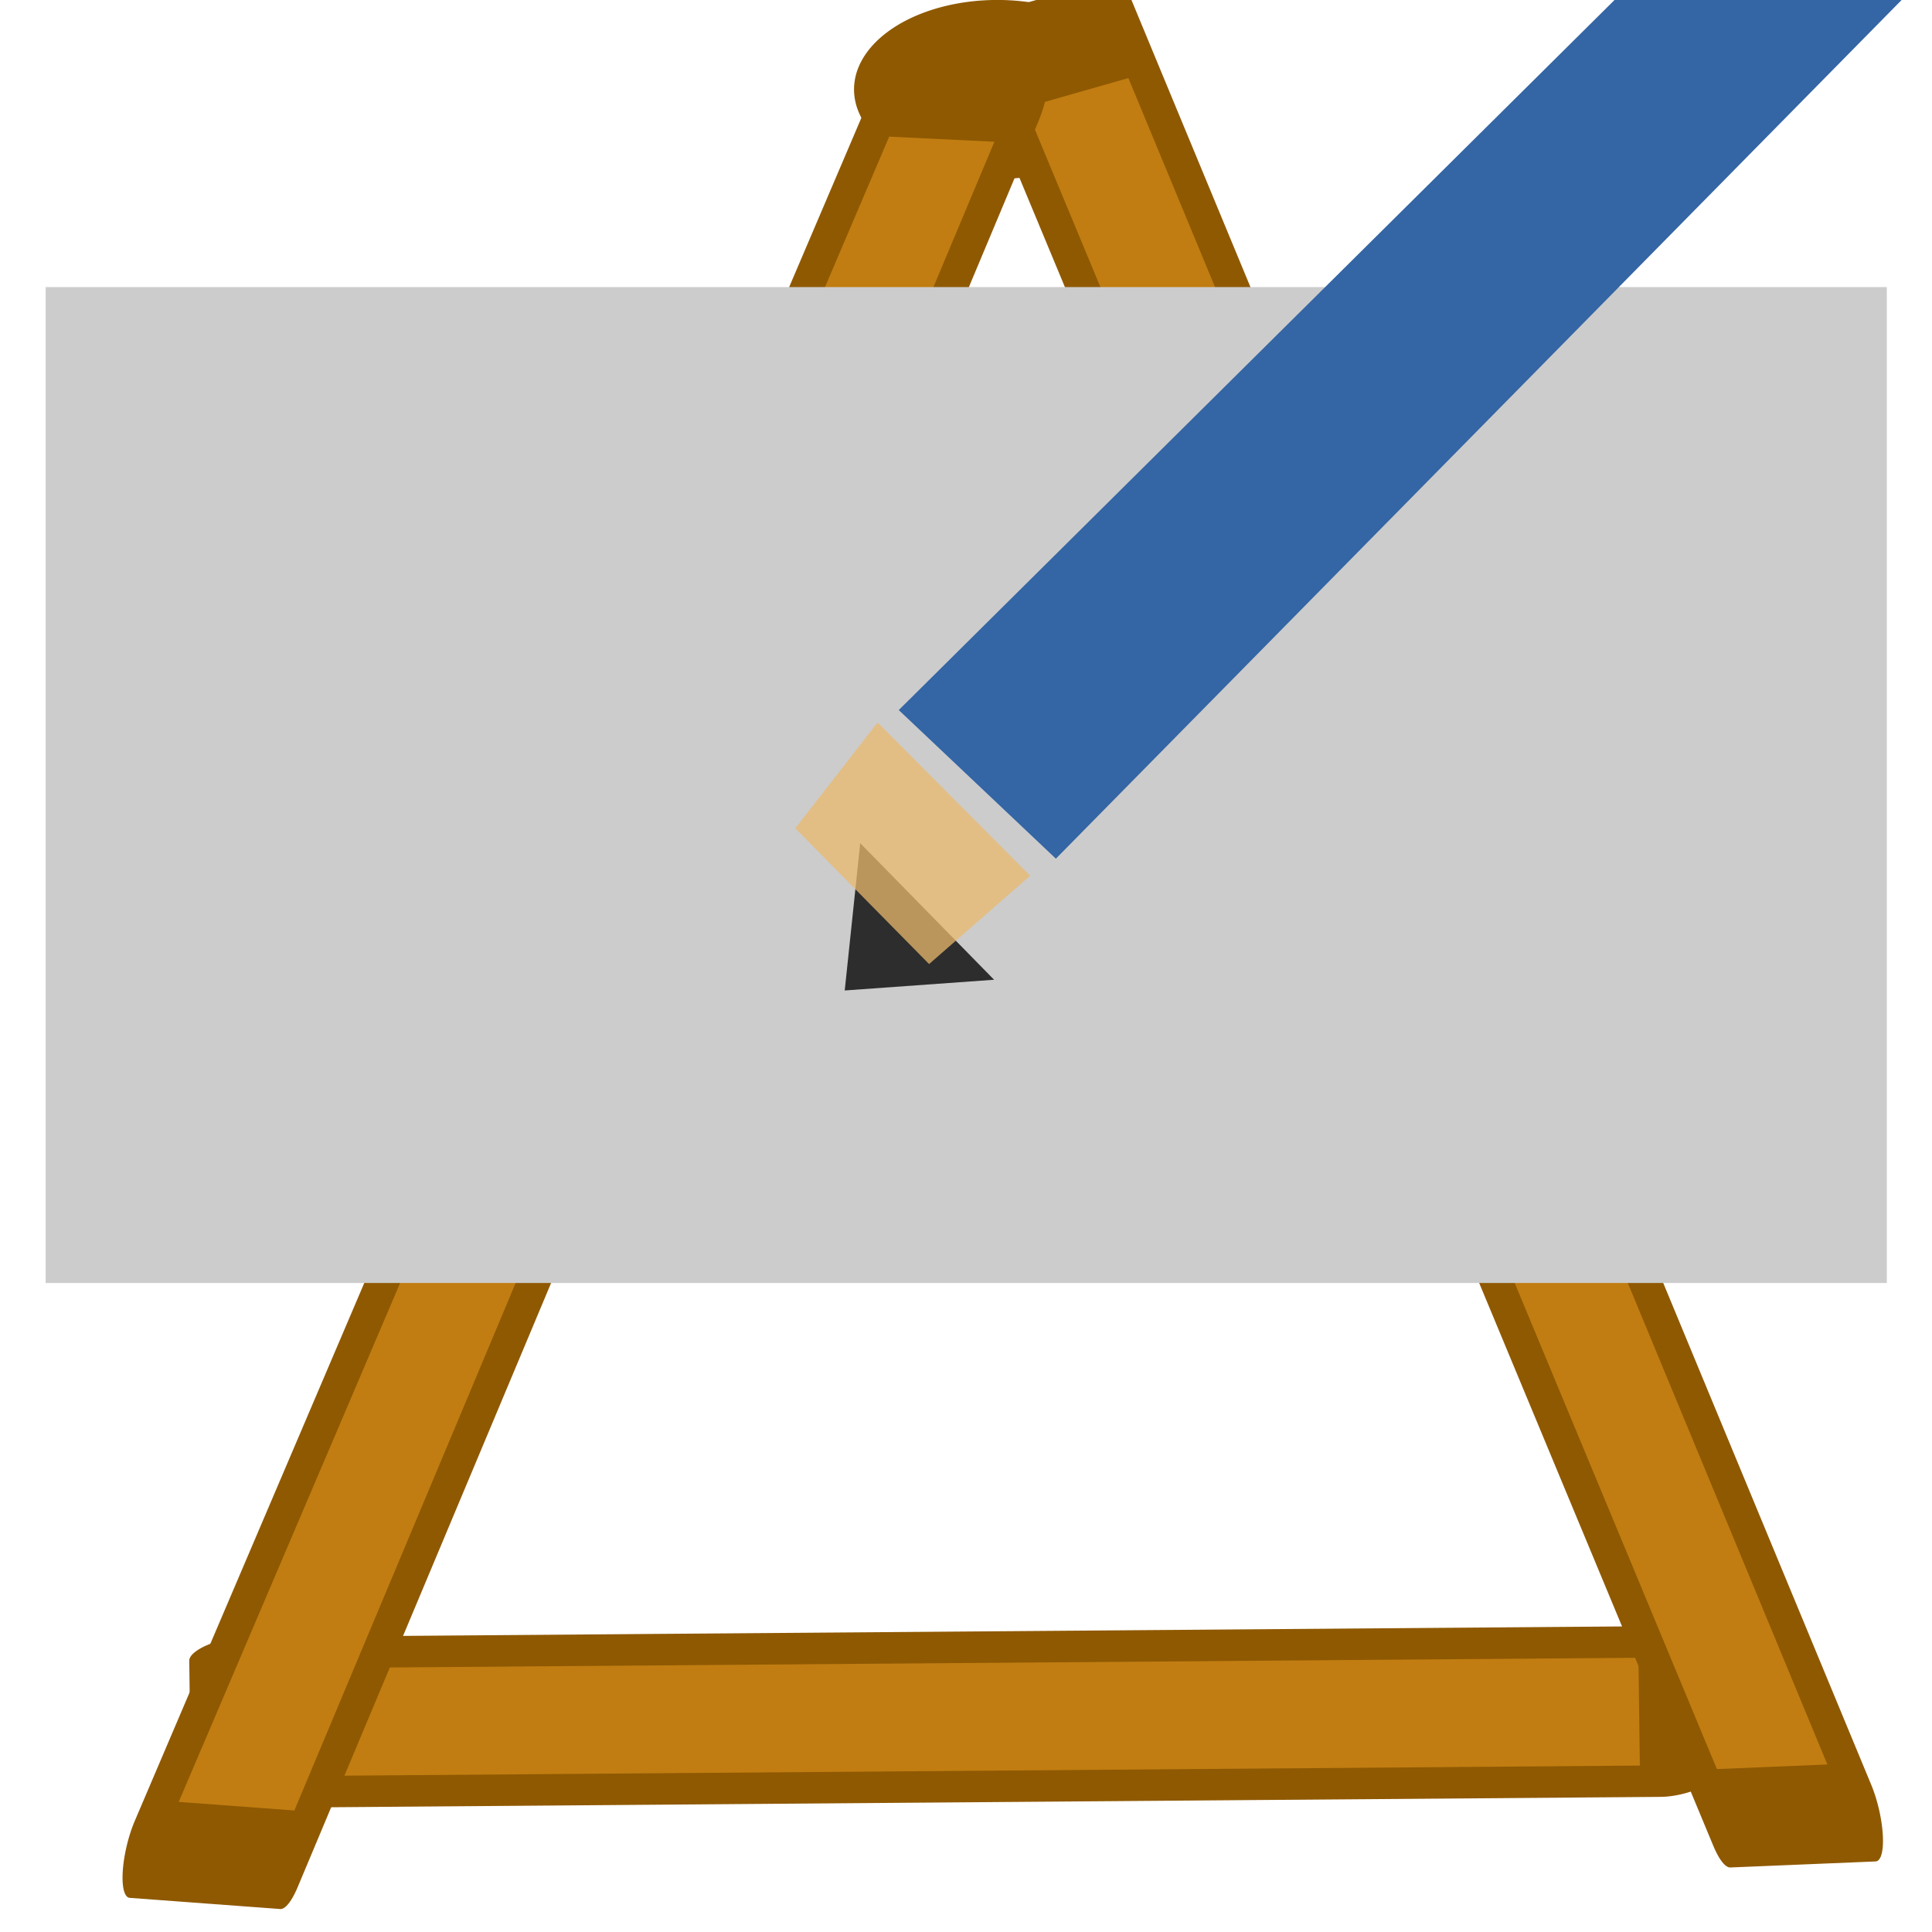 <?xml version="1.0" encoding="UTF-8" standalone="no"?>
<!-- Created with Inkscape (http://www.inkscape.org/) -->

<svg
   xmlns:dc="http://purl.org/dc/elements/1.1/"
   xmlns:cc="http://creativecommons.org/ns#"
   xmlns:rdf="http://www.w3.org/1999/02/22-rdf-syntax-ns#"
   xmlns:svg="http://www.w3.org/2000/svg"
   xmlns="http://www.w3.org/2000/svg"
   xmlns:xlink="http://www.w3.org/1999/xlink"
   xmlns:sodipodi="http://sodipodi.sourceforge.net/DTD/sodipodi-0.dtd"
   xmlns:inkscape="http://www.inkscape.org/namespaces/inkscape"
   width="16"
   height="16"
   viewBox="0 0 4.233 4.233"
   version="1.1"
   id="svg3963"
   inkscape:version="0.92.4 (unknown)"
   sodipodi:docname="gimp-tool-preset.svg">
  <defs
     id="defs3957">
    <linearGradient
       id="linearGradient2758-8">
      <stop
         id="stop2760-1"
         offset="0"
         style="stop-color:#ffffff;stop-opacity:0.588;" />
      <stop
         id="stop2762-64"
         offset="1"
         style="stop-color:#ffffff;stop-opacity:0;" />
    </linearGradient>
    <linearGradient
       gradientTransform="matrix(0.265,0,0,0.264,-11.748,285.632)"
       y2="18.5"
       x2="36.5"
       y1="18.5"
       x1="25.5"
       gradientUnits="userSpaceOnUse"
       id="linearGradient10783-7"
       xlink:href="#linearGradient2758-8"
       inkscape:collect="always" />
  </defs>
  <sodipodi:namedview
     id="base"
     pagecolor="#ffffff"
     bordercolor="#666666"
     borderopacity="1.0"
     inkscape:pageopacity="0.0"
     inkscape:pageshadow="2"
     inkscape:zoom="16"
     inkscape:cx="6.5972987"
     inkscape:cy="20.342165"
     inkscape:current-layer="layer1"
     showgrid="true"
     showguides="false"
     inkscape:window-width="1375"
     inkscape:window-height="786"
     inkscape:window-x="65"
     inkscape:window-y="24"
     inkscape:window-maximized="1"
     units="px"
     inkscape:snap-global="false">
    <sodipodi:guide
       position="0.579,2.445"
       orientation="1,0"
       id="guide14497"
       inkscape:locked="false" />
    <inkscape:grid
       type="xygrid"
       id="grid4250" />
  </sodipodi:namedview>
  <g
     inkscape:label="Ebene 1"
     inkscape:groupmode="layer"
     id="layer1"
     transform="translate(0,-292.767)">
    <g
       id="g69">
      <g
         id="g4276">
        <path
           inkscape:connector-curvature="0"
           style="fill:none;stroke:url(#linearGradient10783-7);stroke-width:0.264;stroke-linecap:round;stroke-linejoin:miter;stroke-miterlimit:4;stroke-dasharray:none;stroke-dashoffset:1.96;stroke-opacity:1"
           id="path8421-1"
           sodipodi:nodetypes="cc"
           d="" />
        <g
           transform="matrix(-0.003,-0.232,-0.63,0.127,186.567,258.069)"
           id="g4948-2-0">
          <path
             id="rect5858-9-2-2"
             d="m -6.13,290.338 h -1.315 l 2.645,5.027 H -3.484 Z"
             style="fill:#c17d11;fill-opacity:1;stroke:#8f5902;stroke-width:0.263;stroke-linecap:round;stroke-linejoin:round;stroke-miterlimit:4;stroke-dasharray:none;stroke-dashoffset:1.96;stroke-opacity:1"
             inkscape:connector-curvature="0" />
          <path
             id="rect5860-7-9-1"
             d="m -6.253,290.603 h -0.789 l 2.367,4.498 h 0.789 z"
             style="fill:none;stroke:none;stroke-width:0.265;stroke-linecap:round;stroke-linejoin:miter;stroke-miterlimit:4;stroke-dashoffset:1.96;stroke-opacity:1"
             inkscape:connector-curvature="0" />
        </g>
        <path
           style="opacity:1;fill:#8f5902;fill-opacity:1;stroke:none;stroke-width:0.066;stroke-miterlimit:4;stroke-dasharray:none;stroke-opacity:1"
           id="path5013"
           sodipodi:type="arc"
           sodipodi:cx="2.1846678"
           sodipodi:cy="292.96292"
           sodipodi:rx="0.31392258"
           sodipodi:ry="0.1962437"
           sodipodi:start="0"
           sodipodi:end="6.1402416"
           sodipodi:open="true"
           d="m 2.499,292.963 a 0.314,0.196 0 0 1 -0.303,0.196 0.314,0.196 0 0 1 -0.324,-0.182 0.314,0.196 0 0 1 0.28,-0.209 0.314,0.196 0 0 1 0.344,0.167" />
        <g
           transform="matrix(0.224,-0.091,0.2,0.812,-54.23,56.478)"
           id="g4948">
          <path
             id="rect5858-9"
             d="m -6.165,290.378 -1.28,-0.04 2.645,5.027 1.305,0.13 z"
             style="fill:#c17d11;fill-opacity:1;stroke:#8f5902;stroke-width:0.263;stroke-linecap:round;stroke-linejoin:round;stroke-miterlimit:4;stroke-dasharray:none;stroke-dashoffset:1.96;stroke-opacity:1"
             inkscape:connector-curvature="0"
             sodipodi:nodetypes="ccccc" />
          <path
             sodipodi:nodetypes="ccccc"
             id="rect5860-7"
             d="m -6.217,290.621 -0.825,-0.019 2.367,4.498 0.886,0.127 z"
             style="fill:none;stroke:none;stroke-width:0.265;stroke-linecap:round;stroke-linejoin:miter;stroke-miterlimit:4;stroke-dashoffset:1.96;stroke-opacity:1"
             inkscape:connector-curvature="0" />
        </g>
        <g
           transform="matrix(-0.224,-0.092,-0.205,0.811,60.113,56.824)"
           id="g4948-2">
          <path
             id="rect5858-9-2"
             d="m -6.191,290.462 -1.254,-0.124 2.609,5.067 1.359,0.124 z"
             style="fill:#c17d11;fill-opacity:1;stroke:#8f5902;stroke-width:0.263;stroke-linecap:round;stroke-linejoin:round;stroke-miterlimit:4;stroke-dasharray:none;stroke-dashoffset:1.96;stroke-opacity:1"
             inkscape:connector-curvature="0"
             sodipodi:nodetypes="ccccc" />
          <path
             sodipodi:nodetypes="ccccc"
             id="rect5860-7-9"
             d="m -6.253,290.603 h -0.789 l 2.306,4.564 0.717,0.021 z"
             style="fill:none;stroke:none;stroke-width:0.265;stroke-linecap:round;stroke-linejoin:miter;stroke-miterlimit:4;stroke-dashoffset:1.96;stroke-opacity:1"
             inkscape:connector-curvature="0" />
        </g>
        <rect
           style="opacity:1;fill:#cccccc;fill-opacity:1;stroke:none;stroke-width:0.2;stroke-miterlimit:4;stroke-dasharray:none;stroke-opacity:1"
           id="rect5015"
           width="4.034"
           height="2.182"
           x="0.1"
           y="293.396" />
      </g>
      <g
         transform="matrix(0.165,0,0,0.165,1.587,121.389)"
         id="g4253">
        <rect
           style="opacity:0.75;fill:none;fill-opacity:1;stroke:none;stroke-width:0.178;stroke-linecap:round;stroke-linejoin:round;stroke-miterlimit:4;stroke-dasharray:none;stroke-opacity:1;paint-order:stroke fill markers"
           id="rect4253"
           width="16"
           height="16"
           x="0"
           y="1036.362" />
        <g
           id="g3943"
           transform="matrix(0.853,0,0,0.848,-0.707,160.621)">
          <g
             transform="matrix(0.753,0.75,-0.75,0.753,803.623,277.205)"
             id="g3939">
            <g
               id="g3936">
              <path
                 transform="matrix(0.526,0.109,-0.109,0.526,105.002,497.446)"
                 style="color:#000000;clip-rule:nonzero;display:inline;overflow:visible;visibility:visible;opacity:1;isolation:auto;mix-blend-mode:normal;color-interpolation:sRGB;color-interpolation-filters:linearRGB;solid-color:#000000;solid-opacity:1;fill:#2d2d2d;fill-opacity:1;fill-rule:nonzero;stroke:none;stroke-width:2.911;stroke-linecap:butt;stroke-linejoin:miter;stroke-miterlimit:4;stroke-dasharray:none;stroke-dashoffset:0;stroke-opacity:1;color-rendering:auto;image-rendering:auto;shape-rendering:auto;text-rendering:auto;enable-background:accumulate"
                 inkscape:transform-center-x="-0.00082815806"
                 inkscape:transform-center-y="0.05656081"
                 d="m -20.377,1050.191 -3.14,-2.577 5.137,-0.985 z"
                 id="path3937"
                 inkscape:connector-curvature="0"
                 sodipodi:nodetypes="cccc" />
            </g>
          </g>
        </g>
        <g
           id="g4498"
           transform="matrix(0.02,-0.02,0.014,0.013,-8.745,1045.608)"
           style="fill:#3465a4;stroke:#555753;stroke-width:21.631;stroke-miterlimit:4;stroke-dasharray:none;stroke-opacity:1">
          <path
             sodipodi:nodetypes="ccccc"
             inkscape:connector-curvature="0"
             id="path4510"
             d="m 202.118,501.356 579.811,3.429 v 140.4 l -580.75,6.524 z"
             style="fill:#3465a4;stroke:none;stroke-width:21.631;stroke-miterlimit:4;stroke-dasharray:none;stroke-opacity:1" />
        </g>
        <path
           sodipodi:nodetypes="ccccc"
           inkscape:connector-curvature="0"
           id="path4510-7"
           d="m 3.94,1049.093 10.874,-10.822 0.37,0.403 -10.794,10.839 z"
           style="fill:#3465a4;fill-opacity:1;stroke:none;stroke-width:0.394;stroke-miterlimit:4;stroke-dasharray:none;stroke-opacity:1" />
        <path
           style="opacity:0.75;fill:#e9b96e;fill-opacity:1;stroke:none;stroke-width:0.3;stroke-linecap:round;stroke-linejoin:miter;stroke-miterlimit:4;stroke-dasharray:none;stroke-opacity:1;paint-order:stroke fill markers"
           d="m 2.035,1048.248 2.027,2.035 -1.343,1.173 -1.777,-1.803 z"
           id="rect4254"
           inkscape:connector-curvature="0"
           sodipodi:nodetypes="ccccc" />
        <path
           sodipodi:nodetypes="ccccc"
           inkscape:connector-curvature="0"
           id="path4510-7-2"
           d="m 2.649,1047.812 10.824,-10.77 0.298,0.313 -10.744,10.812 z"
           style="fill:#3465a4;fill-opacity:1;stroke:none;stroke-width:0.394;stroke-miterlimit:4;stroke-dasharray:none;stroke-opacity:1" />
        <path
           transform="rotate(14.971)"
           style="opacity:0.75;fill:none;fill-opacity:1;stroke:none;stroke-width:1;stroke-linecap:round;stroke-linejoin:round;stroke-miterlimit:4;stroke-dasharray:none;stroke-opacity:1;paint-order:stroke fill markers"
           inkscape:transform-center-x="0.58470768"
           inkscape:transform-center-y="-0.11438449"
           d="m 271.973,1014.138 0.426,0.256 -0.451,2.026 -0.002,-0.019 z"
           id="rect4240"
           inkscape:connector-curvature="0"
           sodipodi:nodetypes="ccccc" />
        <path
           style="opacity:0.75;fill:none;fill-opacity:1;stroke:none;stroke-width:1;stroke-linecap:round;stroke-linejoin:round;stroke-miterlimit:4;stroke-dasharray:none;stroke-opacity:1;paint-order:stroke fill markers"
           inkscape:transform-center-x="0.58473448"
           inkscape:transform-center-y="-0.11438449"
           d="m 1.995,1051.227 0.289,0.351 -1.896,0.586 -0.024,-0.028 z"
           id="rect4240-2"
           inkscape:connector-curvature="0"
           sodipodi:nodetypes="ccccc" />
      </g>
    </g>
  </g>
</svg>
